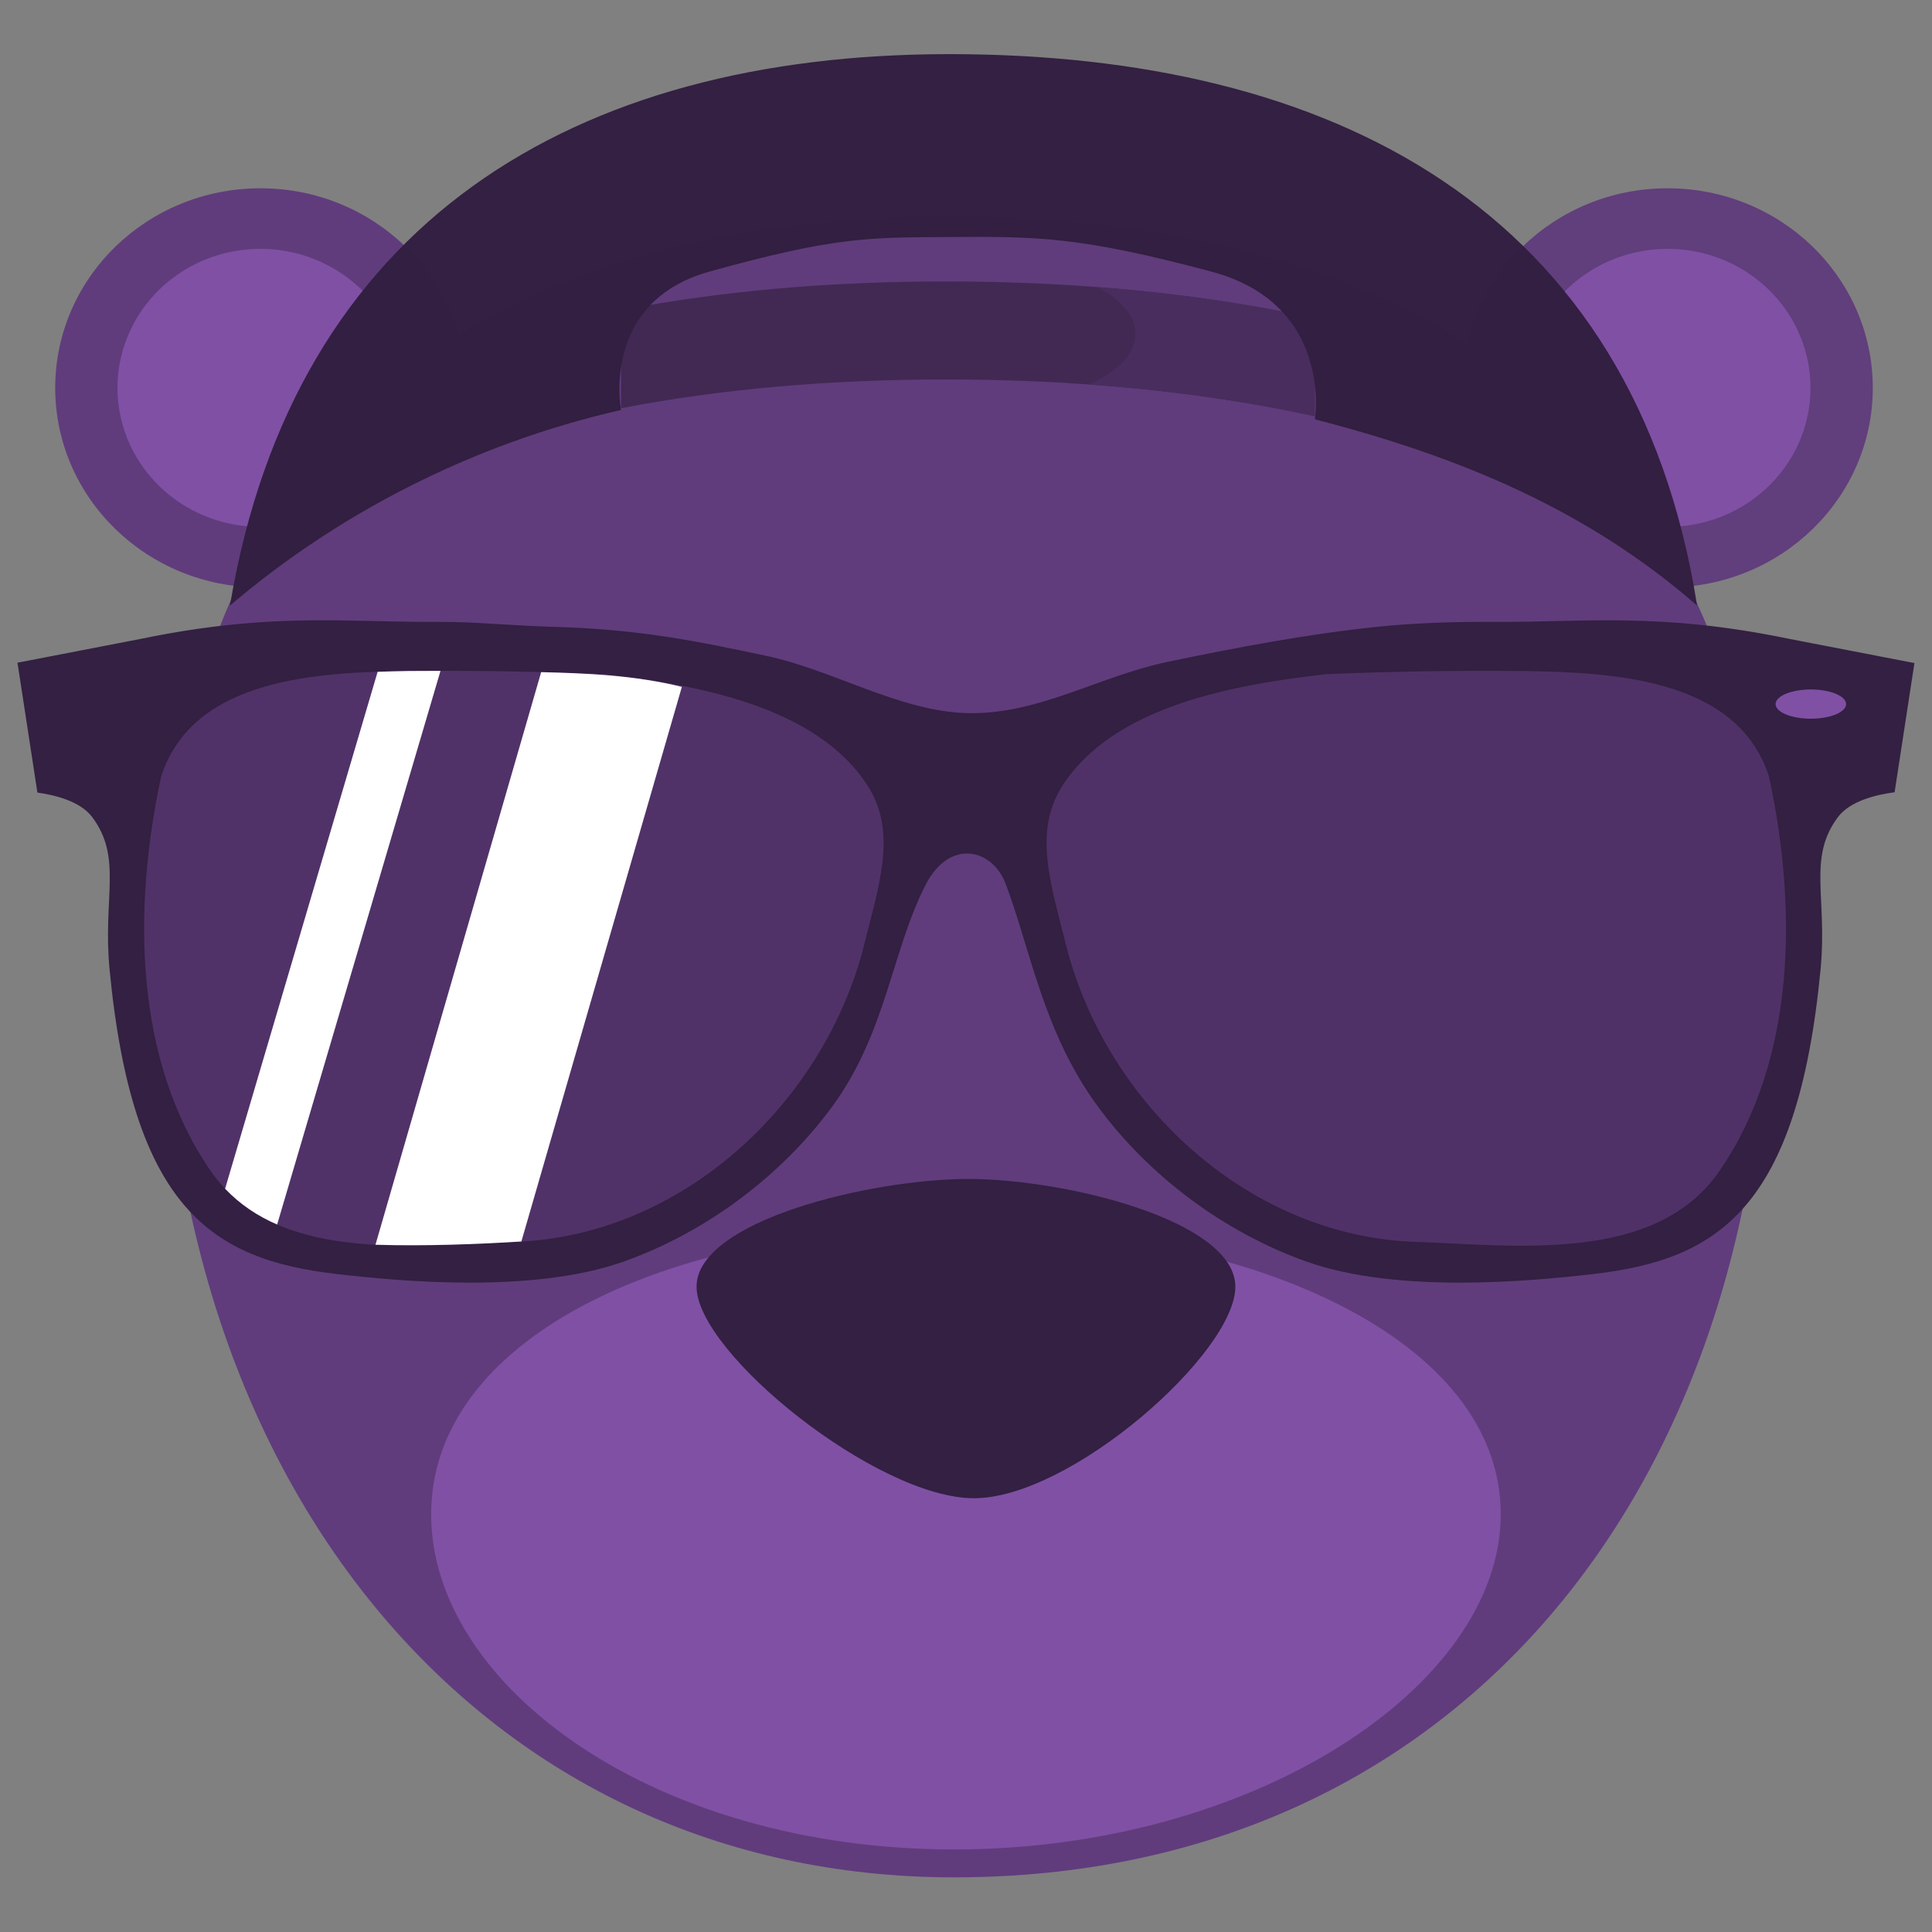<?xml version="1.0" encoding="UTF-8" standalone="no"?>
<svg
   xmlns:dc="http://purl.org/dc/elements/1.1/"
   xmlns:cc="http://creativecommons.org/ns#"
   xmlns:rdf="http://www.w3.org/1999/02/22-rdf-syntax-ns#"
   xmlns:svg="http://www.w3.org/2000/svg"
   xmlns="http://www.w3.org/2000/svg"
   xmlns:sodipodi="http://sodipodi.sourceforge.net/DTD/sodipodi-0.dtd"
   xmlns:inkscape="http://www.inkscape.org/namespaces/inkscape"
   version="1.1"
   id="svg4938"
   viewBox="0 0 300 300"
   height="300"
   width="300"
   sodipodi:docname="bear--purple.svg"
   inkscape:version="0.92.2 5c3e80d, 2017-08-06"
   inkscape:export-filename="/Users/jh3y/Documents/Workspace/doodles/bear-purple-badge-small.png"
   inkscape:export-xdpi="5.7600002"
   inkscape:export-ydpi="5.7600002">
  <rect x="0" y="0" width="300" height="300" fill="#808080" stroke="none"/>
  <sodipodi:namedview
     pagecolor="#ffffff"
     bordercolor="#666666"
     borderopacity="1"
     objecttolerance="10"
     gridtolerance="10"
     guidetolerance="10"
     inkscape:pageopacity="0"
     inkscape:pageshadow="2"
     inkscape:window-width="1850"
     inkscape:window-height="1138"
     id="namedview1021"
     showgrid="false"
     inkscape:zoom="2.0683334"
     inkscape:cx="150"
     inkscape:cy="150"
     inkscape:window-x="247"
     inkscape:window-y="68"
     inkscape:window-maximized="0"
     inkscape:current-layer="g5973" />
  <defs
     id="defs4940" />
  <g
     transform="translate(0,-752.362)"
     id="layer1">
    <g
       transform="matrix(1.341,0,0,1.341,-51.157,-297.332)"
       id="g5973">
      <path
         style="fill:#603c7c;fill-opacity:1;stroke:none;stroke-width:6;stroke-linecap:round;stroke-linejoin:round;stroke-miterlimit:4;stroke-dasharray:none;stroke-opacity:1"
         d="m 242.822,893.869 c 2e-5,61.252 -36.059,106.285 -94.208,106.285 -54.326,0 -91.435,-45.033 -91.435,-106.285 4e-6,-61.252 37.667,-85.951 90.973,-85.951 53.306,0 94.67,24.699 94.67,85.951 z"
         id="path5634"
         inkscape:connector-curvature="0"
         sodipodi:nodetypes="sssss" />
      <path
         style="fill:#8050a5;fill-opacity:1;stroke:none;stroke-width:6;stroke-linecap:round;stroke-linejoin:round;stroke-miterlimit:4;stroke-dasharray:none;stroke-opacity:1"
         d="m 211.925,958.105 c 2e-5,19.908 -28.601,38.819 -63.312,38.819 -34.711,0 -60.539,-18.911 -60.539,-38.819 0,-19.908 26.29,-33.273 61.001,-33.273 34.711,0 62.85,13.366 62.85,33.273 z"
         id="path5639"
         inkscape:connector-curvature="0"
         sodipodi:nodetypes="csssc" />
      <path
         style="fill:#332042;fill-opacity:1;stroke:none;stroke-width:6;stroke-linecap:round;stroke-linejoin:round;stroke-miterlimit:4;stroke-dasharray:none;stroke-opacity:1"
         d="m 181.194,931.763 c 0,7.657 -19.04,24.493 -30.27,24.493 -11.23,0 -32.118,-16.836 -32.118,-24.493 0,-7.657 20.239,-12.478 31.469,-12.478 11.23,0 30.918,4.821 30.918,12.478 z"
         id="path5636"
         inkscape:connector-curvature="0"
         sodipodi:nodetypes="sssss" />
      <ellipse
         style="fill:#603c7c;fill-opacity:1;stroke:none;stroke-width:6;stroke-linecap:round;stroke-linejoin:round;stroke-miterlimit:4;stroke-dasharray:none;stroke-opacity:1"
         id="path5793"
         cx="68.304"
         cy="827.682"
         rx="23.762"
         ry="23.111" />
      <path
         style="fill:#8050a5;fill-opacity:1;stroke:none;stroke-width:6;stroke-linecap:round;stroke-linejoin:round;stroke-miterlimit:4;stroke-dasharray:none;stroke-opacity:1"
         d="m 84.784,826.317 a 16.549,16.095 0 0 0 -16.48,-14.731 16.549,16.095 0 0 0 -16.548,16.096 16.549,16.095 0 0 0 16.548,16.096 16.549,16.095 0 0 0 1.132,-0.039 c 0.815,-1.337 1.582,-2.727 2.472,-3.983 1.572,-2.219 3.258,-4.312 5.055,-6.283 1.796,-1.971 3.702,-3.819 5.712,-5.548 0.669,-0.575 1.418,-1.058 2.109,-1.607 z"
         id="path5806" />
      <ellipse
         ry="23.111"
         rx="23.762"
         cy="827.682"
         cx="-231.243"
         id="ellipse5814"
         style="fill:#603c7c;fill-opacity:0.968;stroke:none;stroke-width:6;stroke-linecap:round;stroke-linejoin:round;stroke-miterlimit:4;stroke-dasharray:none;stroke-opacity:1"
         transform="scale(-1,1)" />
      <path
         id="path5816"
         d="m 214.764,826.317 a 16.549,16.095 0 0 1 16.48,-14.731 16.549,16.095 0 0 1 16.548,16.096 16.549,16.095 0 0 1 -16.548,16.096 16.549,16.095 0 0 1 -1.132,-0.039 c -0.815,-1.337 -1.582,-2.727 -2.472,-3.983 -1.572,-2.219 -3.258,-4.312 -5.055,-6.283 -1.796,-1.971 -3.702,-3.819 -5.712,-5.548 -0.669,-0.575 -1.418,-1.058 -2.109,-1.607 z"
         style="fill:#8050a5;fill-opacity:1;stroke:none;stroke-width:6;stroke-linecap:round;stroke-linejoin:round;stroke-miterlimit:4;stroke-dasharray:none;stroke-opacity:1" />
      <path
         inkscape:connector-curvature="0"
         id="path5921"
         d="m 147.731,815.358 c -13.396,0 -26.023,1.079 -37.672,3.334 v 11.353 c 11.649,-2.255 24.276,-3.334 37.672,-3.334 15.104,0 29.458,1.373 42.666,4.256 v -11.355 c -13.207,-2.883 -27.563,-4.254 -42.666,-4.254 z"
         style="fill:#412954;fill-opacity:1;stroke:none;stroke-width:6;stroke-linecap:round;stroke-linejoin:round;stroke-miterlimit:4;stroke-dasharray:none;stroke-opacity:1" />
      <path
         inkscape:connector-curvature="0"
         style="fill:#492d5e;fill-opacity:1;stroke:none;stroke-width:6;stroke-linecap:round;stroke-linejoin:round;stroke-miterlimit:4;stroke-dasharray:none;stroke-opacity:1"
         d="m 165.195,816.013 a 15.875,7.812 0 0 1 4.43,5.412 15.875,7.812 0 0 1 -5.414,5.863 c 9.116,0.653 17.878,1.866 26.186,3.68 v -11.355 c -8.007,-1.748 -16.44,-2.932 -25.201,-3.6 z"
         id="path5926" />
      <path
         style="fill:#332042;fill-opacity:0.995;stroke:none;stroke-width:6;stroke-linecap:round;stroke-linejoin:round;stroke-miterlimit:4;stroke-dasharray:none;stroke-opacity:1"
         d="m 148.06,789.038 c -43.489,0 -75.872,19.481 -83.284,63.856 12.322,-10.516 27.906,-18.694 45.285,-22.651 0,0 -2.446,-12.499 10.25,-16.029 14.513,-4.035 18.404,-3.944 27.749,-4 10.2,-0.062 15.075,-0.071 30.339,4 14.187,3.783 12,17.113 12,17.113 17.217,4.421 31.845,10.722 44.263,21.567 -7.276,-46.029 -42.375,-63.856 -86.602,-63.856 z"
         id="path5918"
         inkscape:connector-curvature="0"
         sodipodi:nodetypes="sccsasccs" />
      <circle
         style="fill:#ffaaaa;fill-opacity:0.577;stroke:none;stroke-width:8.413;stroke-linecap:round;stroke-linejoin:round;stroke-miterlimit:4;stroke-dasharray:none;stroke-dashoffset:0;stroke-opacity:1"
         id="path1046"
         cx="97.242"
         cy="894.081"
         r="11.185" />
      <circle
         cy="894.081"
         cx="201.851"
         id="circle1048"
         style="fill:#ffaaaa;fill-opacity:0.577;stroke:none;stroke-width:8.413;stroke-linecap:round;stroke-linejoin:round;stroke-miterlimit:4;stroke-dasharray:none;stroke-dashoffset:0;stroke-opacity:1"
         r="11.185" />
      <path
         style="fill:none;fill-opacity:0.577;stroke:#e9afaf;stroke-width:2.983;stroke-linecap:round;stroke-linejoin:round;stroke-miterlimit:4;stroke-dasharray:none;stroke-dashoffset:0;stroke-opacity:1"
         id="path1066"
         sodipodi:type="arc"
         sodipodi:cx="75.330406"
         sodipodi:cy="864.0412"
         sodipodi:rx="21.270994"
         sodipodi:ry="21.270994"
         sodipodi:start="0"
         sodipodi:end="1.642744"
         sodipodi:open="true"
         d="m 96.601,864.041 a 21.271,21.271 0 0 1 -6.781,15.572 21.271,21.271 0 0 1 -16.019,5.644" />
      <path
         d="m -203.53,864.041 a 21.271,21.271 0 0 1 -6.781,15.572 21.271,21.271 0 0 1 -16.019,5.644"
         sodipodi:open="true"
         sodipodi:end="1.642744"
         sodipodi:start="0"
         sodipodi:ry="21.270994"
         sodipodi:rx="21.270994"
         sodipodi:cy="864.0412"
         sodipodi:cx="-224.80095"
         sodipodi:type="arc"
         id="path1068"
         style="fill:none;fill-opacity:0.577;stroke:#e9afaf;stroke-width:2.983;stroke-linecap:round;stroke-linejoin:round;stroke-miterlimit:4;stroke-dasharray:none;stroke-dashoffset:0;stroke-opacity:1"
         transform="scale(-1,1)" />
      <path
         style="fill:#332042;fill-opacity:1;stroke:none;stroke-width:9.387;stroke-linecap:square;stroke-linejoin:round;stroke-miterlimit:4;stroke-dasharray:none;stroke-opacity:1"
         d="m 77.29,854.608 c -6.508,-0.07 -13.363,0.182 -22.8,2.131 l -14.318,2.768 2.308,15.038 c 2.094,0.293 4.984,1.016 6.352,2.849 3.527,4.722 1.201,9.286 2.003,17.625 2.671,27.781 11.921,33.595 26.246,35.266 7.502,0.875 22.816,2.282 33.279,-1.432 9.456,-3.357 18.223,-9.869 24.159,-17.96 6.274,-8.553 6.948,-18.236 10.843,-25.726 2.76,-5.308 7.7,-4.176 9.258,0 2.951,7.91 4.378,17.173 10.653,25.726 5.935,8.091 14.702,14.603 24.159,17.96 10.464,3.715 25.777,2.307 33.279,1.432 14.326,-1.671 23.578,-7.485 26.249,-35.266 0.802,-8.339 -1.525,-12.903 2.003,-17.625 1.414,-1.893 4.464,-2.611 6.568,-2.885 l 2.296,-14.962 -14.522,-2.807 c -15.099,-3.12 -23.591,-1.889 -34.622,-1.957 -4.093,-0.025 -8.777,0.115 -13.136,0.573 -8.126,0.855 -16.176,2.382 -24.175,4.049 -7.987,1.665 -14.94,6.101 -23.097,5.942 -7.869,-0.153 -15.616,-4.976 -23.313,-6.616 -8.132,-1.732 -14.824,-3.106 -24.713,-3.376 -4.793,-0.131 -9.043,-0.598 -13.136,-0.573 -4.137,0.025 -7.918,-0.132 -11.823,-0.174 z"
         id="path4689"
         inkscape:connector-curvature="0"
         sodipodi:nodetypes="cccccssscsscsssccccccsssscc" />
      <path
         id="path4694"
         d="m 85.28,860.471 c -10.088,0.167 -24.807,0.706 -28.481,12.251 -3.276,15.248 -3.121,32.76 5.736,45.627 7.396,10.745 23.365,8.637 35.257,8.22 18.899,-0.663 35.138,-15.383 40.159,-33.389 1.929,-7.753 4.168,-13.928 0.696,-19.382 -5.946,-9.34 -20.099,-11.778 -30.581,-12.967 -7.518,-0.306 -15.195,-0.443 -22.787,-0.36 z"
         style="fill:#503268;fill-opacity:1;stroke:none;stroke-width:9.387;stroke-linecap:square;stroke-linejoin:round;stroke-miterlimit:4;stroke-dasharray:none;stroke-opacity:1"
         inkscape:connector-curvature="0"
         sodipodi:nodetypes="ccsscacc" />
      <path
         d="m 56.04,864.299 a 4.079,1.692 0 0 1 -4.058,1.692 4.079,1.692 0 0 1 -4.1,-1.675 4.079,1.692 0 0 1 4.016,-1.709 4.079,1.692 0 0 1 4.141,1.657"
         id="path4707"
         style="fill:#000000;fill-opacity:0;stroke:none;stroke-width:9.387;stroke-linecap:square;stroke-linejoin:round;stroke-miterlimit:4;stroke-dasharray:none;stroke-opacity:1"
         inkscape:connector-curvature="0" />
      <path
         style="fill:#503268;fill-opacity:0.995;stroke:none;stroke-width:9.387;stroke-linecap:square;stroke-linejoin:round;stroke-miterlimit:4;stroke-dasharray:none;stroke-opacity:1"
         d="m 214.515,860.471 c 10.088,0.167 24.807,0.706 28.481,12.251 3.276,15.248 3.121,32.76 -5.736,45.627 -7.396,10.745 -23.365,8.637 -35.257,8.22 -18.899,-0.663 -35.138,-15.383 -40.159,-33.389 -1.929,-7.753 -4.168,-13.928 -0.696,-19.382 5.946,-9.34 20.099,-11.778 30.581,-12.967 7.518,-0.306 15.195,-0.443 22.787,-0.36 z"
         id="path4810"
         inkscape:connector-curvature="0"
         sodipodi:nodetypes="ccsscacc" />
      <path
         style="fill:#8050a5;fill-opacity:1;stroke:none;stroke-width:9.387;stroke-linecap:square;stroke-linejoin:round;stroke-miterlimit:4;stroke-dasharray:none;stroke-opacity:1"
         id="path4812"
         d="m 243.755,864.299 a 4.079,1.692 0 0 0 4.058,1.692 4.079,1.692 0 0 0 4.1,-1.675 4.079,1.692 0 0 0 -4.016,-1.709 4.079,1.692 0 0 0 -4.141,1.657"
         inkscape:connector-curvature="0" />
      <path
         style="fill:#ffffff;fill-opacity:1;stroke:none;stroke-width:7.04;stroke-linecap:round;stroke-linejoin:round;stroke-miterlimit:4;stroke-dasharray:none;stroke-opacity:1"
         d="m 100.812,860.598 -19.186,66.305 c 5.849,0.159 11.675,-0.045 16.894,-0.378 l 18.585,-64.221 c -5.548,-1.363 -11.032,-1.57 -16.294,-1.705 z"
         id="rect4338"
         inkscape:connector-curvature="0"
         sodipodi:nodetypes="ccccc" />
      <path
         style="fill:#ffffff;fill-opacity:1;stroke:none;stroke-width:7.04;stroke-linecap:round;stroke-linejoin:round;stroke-miterlimit:4;stroke-dasharray:none;stroke-opacity:1"
         d="m 89.154,860.456 c -1.293,0.002 -2.586,-3.5e-4 -3.875,0.014 -1.081,0.018 -2.235,0.05 -3.403,0.089 l -17.662,59.854 c 1.729,1.827 3.77,3.172 6.025,4.148 z"
         id="rect4348"
         inkscape:connector-curvature="0" />
    </g>
  </g>
</svg>
